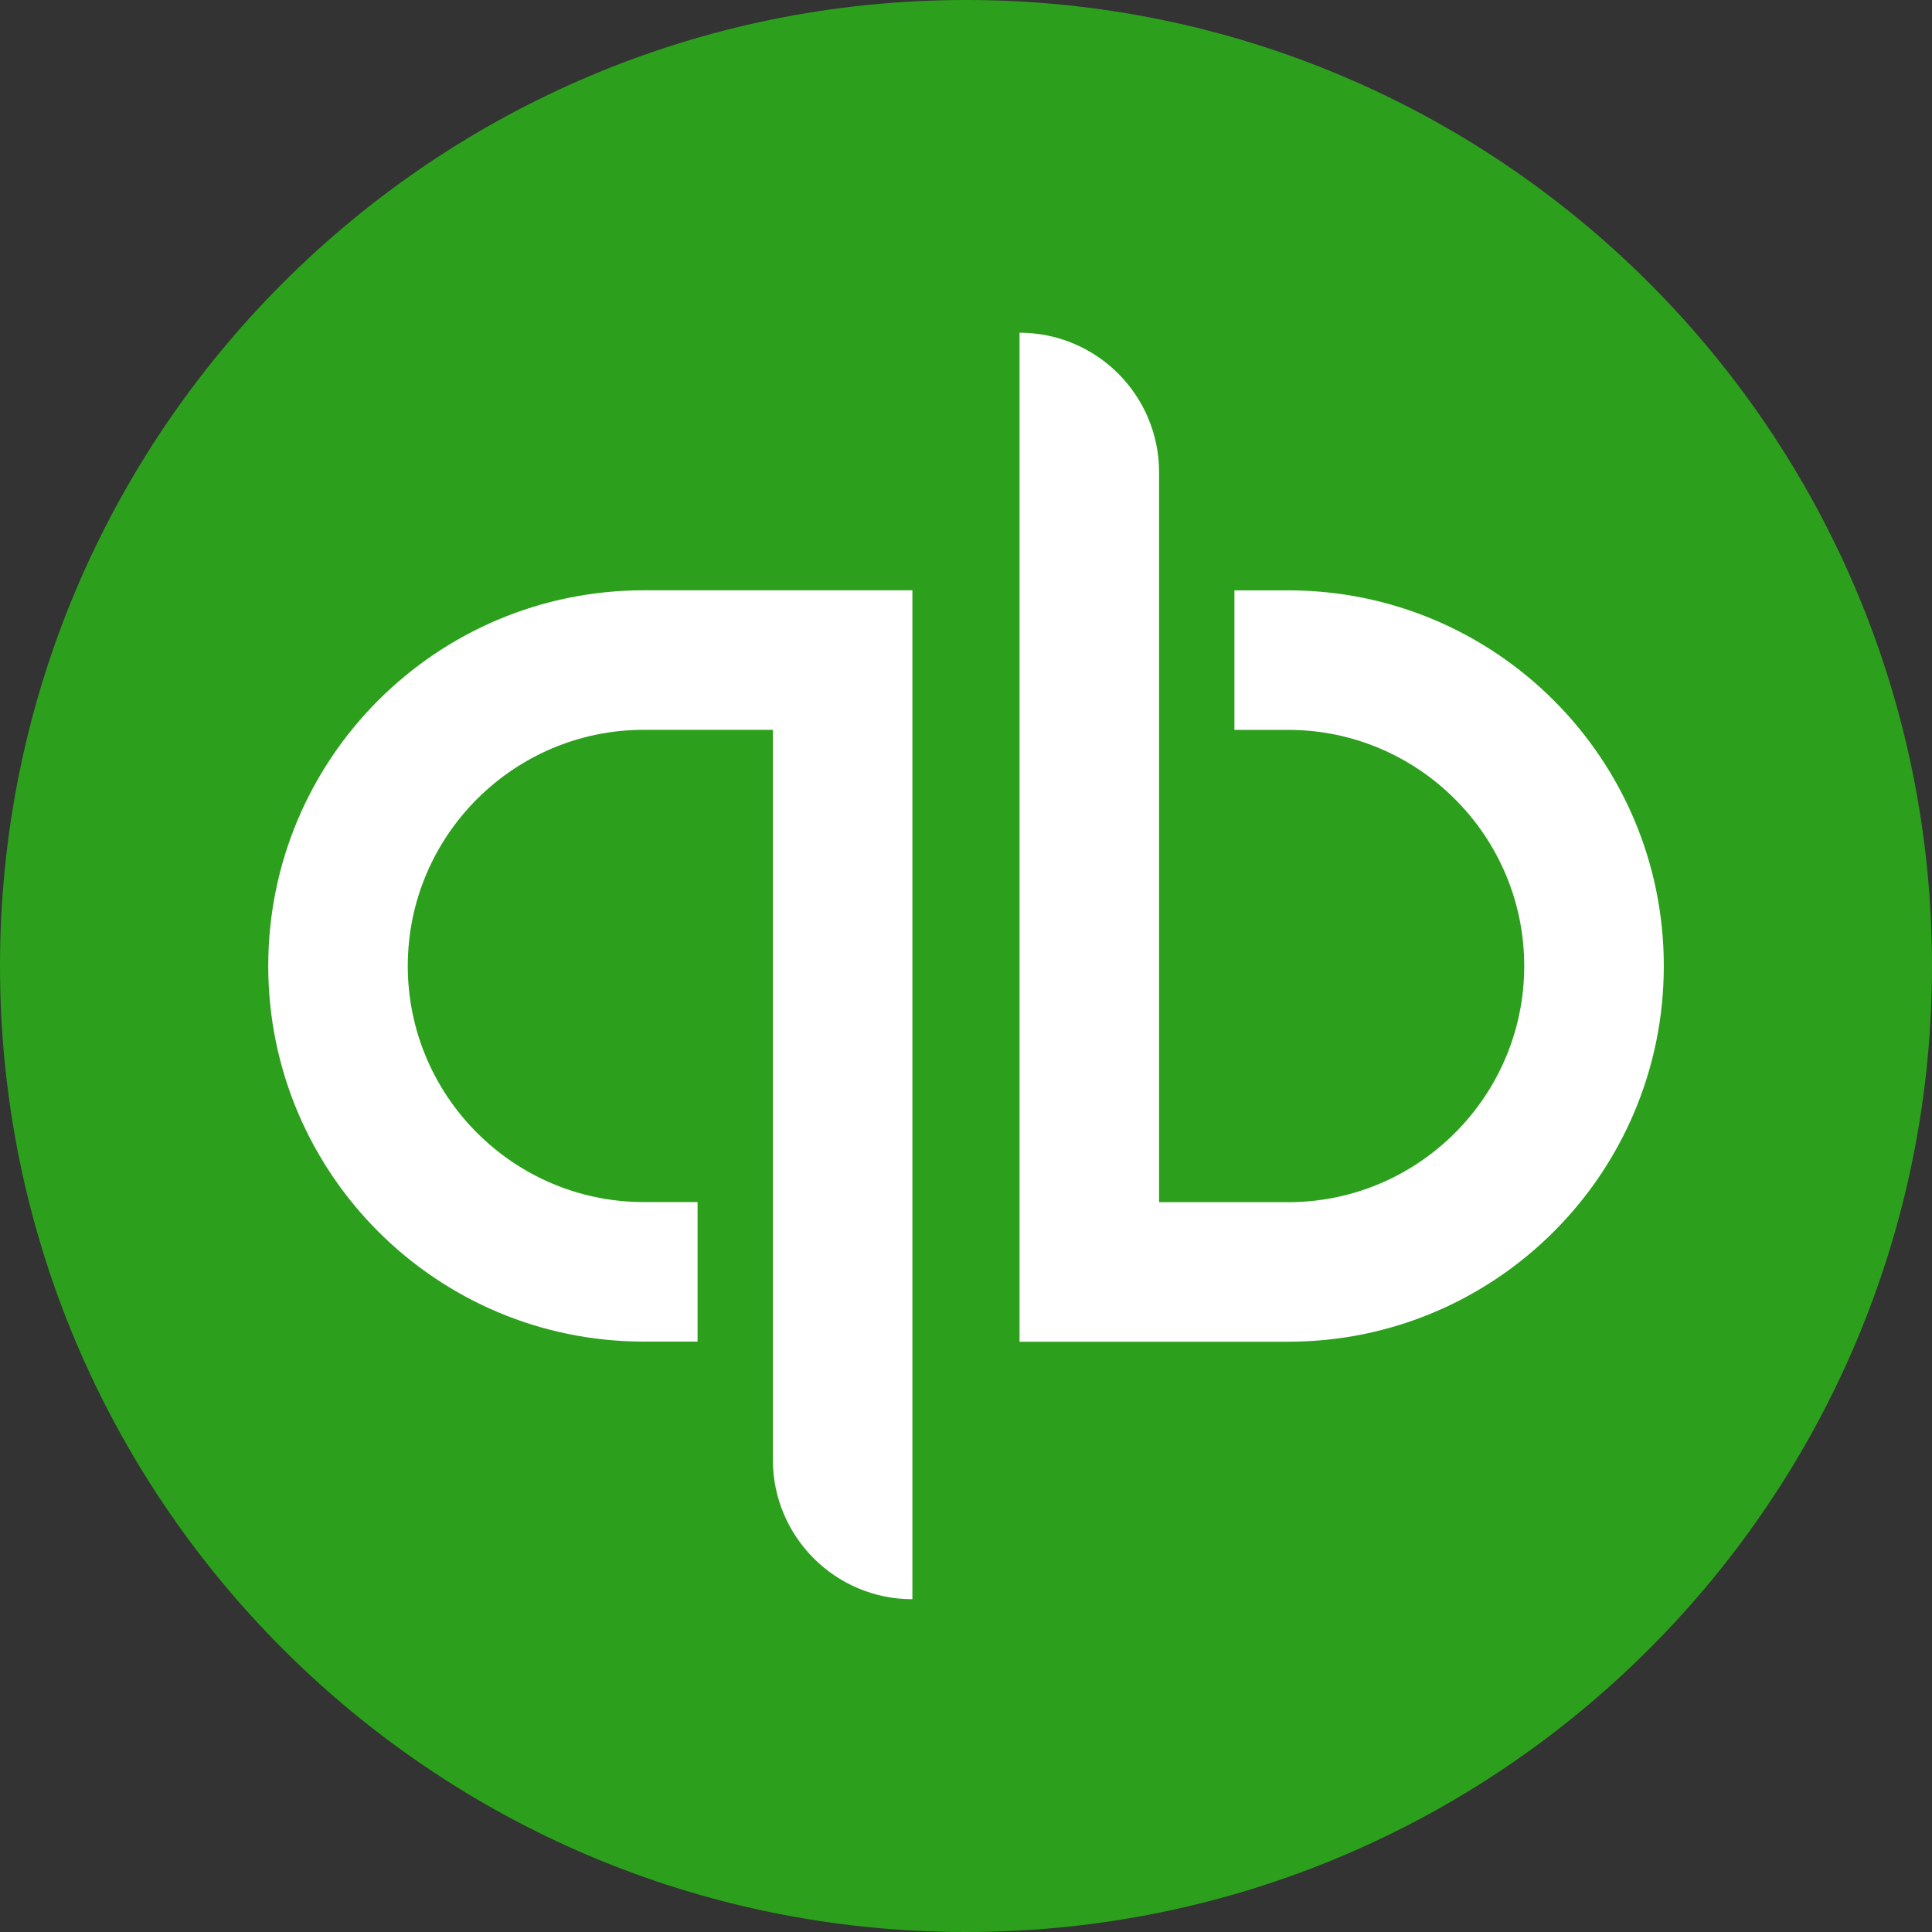 <svg width="32" height="32" viewBox="0 0 32 32" fill="none" xmlns="http://www.w3.org/2000/svg">
<rect x="0" y="0" width="32" height="32" fill="#333333" stroke="none"/>
<path d="M16 32C24.837 32 32 24.837 32 16C32 7.163 24.837 0 16 0C7.163 0 0 7.163 0 16C0 24.837 7.163 32 16 32Z" fill="#2CA01C"/>
<path fill-rule="evenodd" clip-rule="evenodd" d="M4.443 15.999C4.443 19.436 7.229 22.221 10.665 22.221H11.554V19.91H10.665C8.508 19.91 6.754 18.156 6.754 15.999C6.754 13.843 8.508 12.088 10.665 12.088H12.801V24.177C12.801 25.453 13.836 26.488 15.112 26.488V9.777H10.665C7.229 9.777 4.443 12.563 4.443 15.999ZM21.335 9.778H20.446V12.089H21.335C23.491 12.089 25.246 13.844 25.246 16C25.246 18.157 23.491 19.912 21.335 19.912H19.198V7.823C19.198 6.546 18.164 5.511 16.887 5.511V22.223H21.335C24.771 22.223 27.558 19.437 27.558 16C27.558 12.564 24.771 9.778 21.335 9.778Z" fill="white"/>
</svg>
